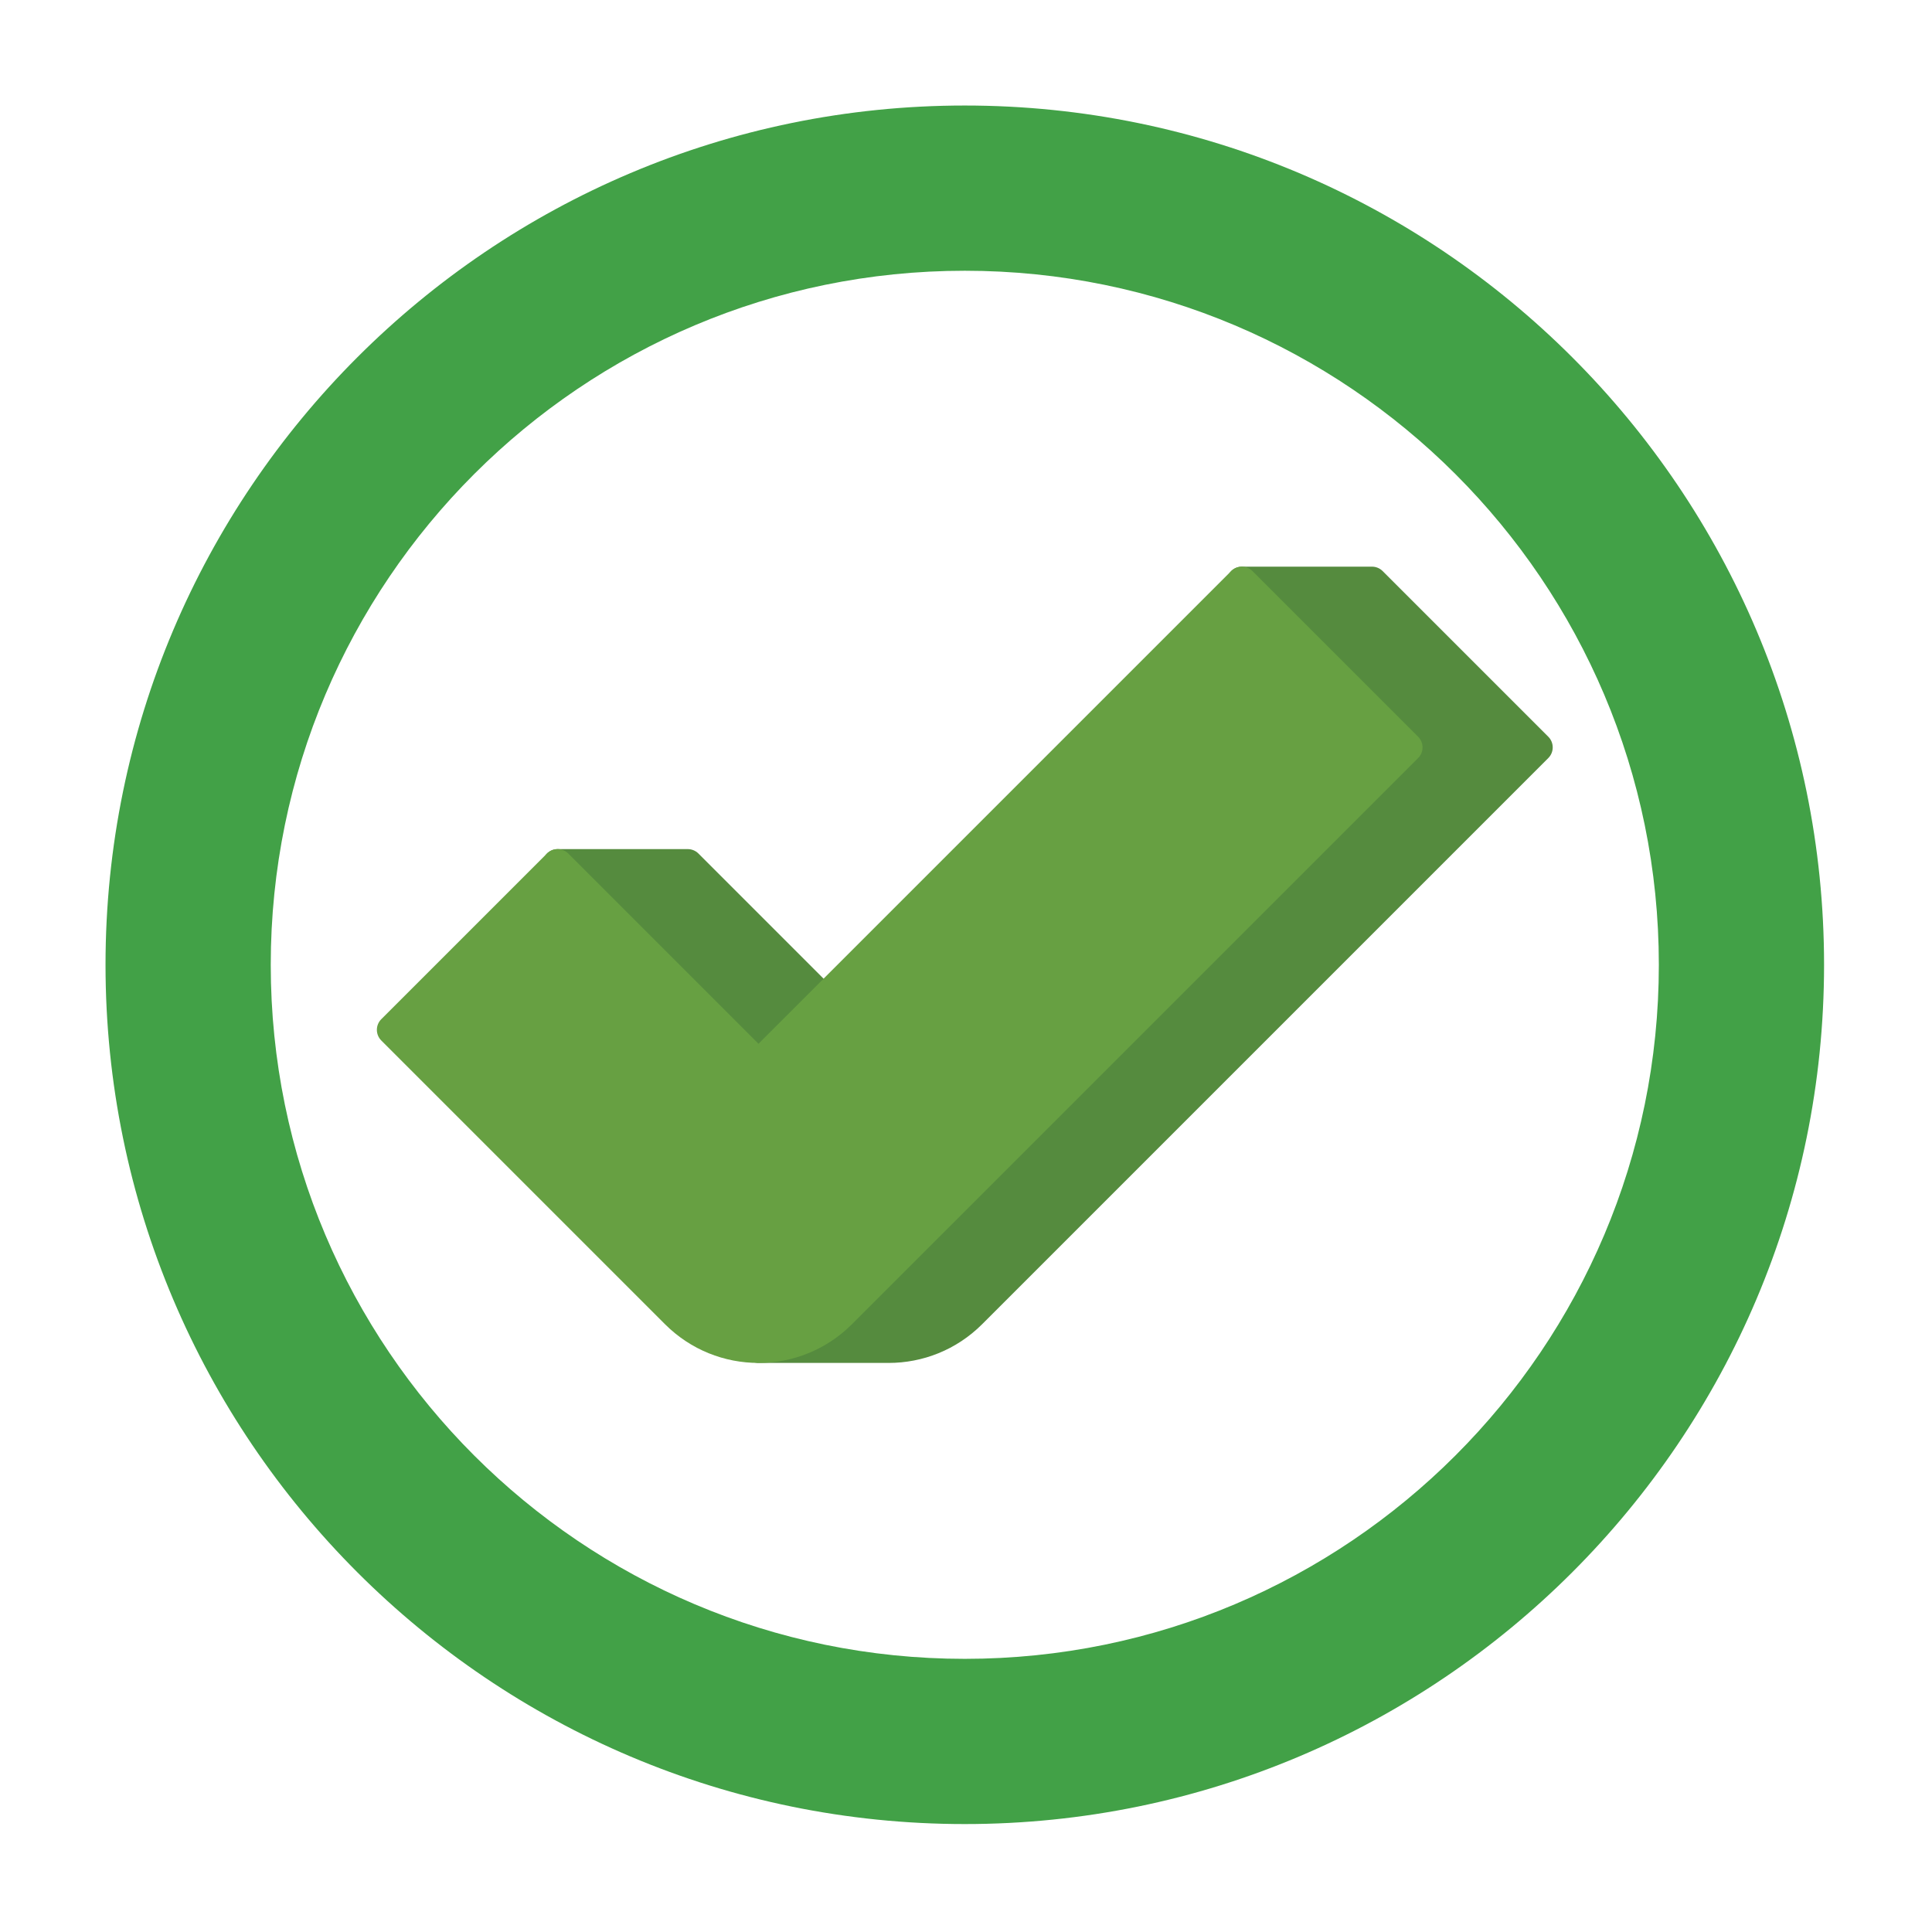 <?xml version="1.0" encoding="UTF-8" standalone="no"?><!DOCTYPE svg PUBLIC "-//W3C//DTD SVG 1.1//EN" "http://www.w3.org/Graphics/SVG/1.1/DTD/svg11.dtd"><svg width="100%" height="100%" viewBox="0 0 267 267" version="1.1" xmlns="http://www.w3.org/2000/svg" xmlns:xlink="http://www.w3.org/1999/xlink" xml:space="preserve" xmlns:serif="http://www.serif.com/" style="fill-rule:evenodd;clip-rule:evenodd;stroke-linejoin:round;stroke-miterlimit:2;"><path d="M104.822,184.189c3.61,-0 7.219,-1.377 9.973,-4.132c0,0 76.77,-76.769 76.77,-76.769l-21.421,-21.42c-0.596,-0.596 -0.774,-1.492 -0.451,-2.271c0.322,-0.778 1.082,-1.286 1.924,-1.286l17.99,0c0.552,0 1.082,0.22 1.473,0.611l22.893,22.893c0.814,0.814 0.814,2.133 0,2.946c0,0 -78.242,78.243 -78.242,78.243c-3.568,3.567 -8.244,5.351 -12.92,5.351l-17.989,0c-1.151,0 -2.084,-0.932 -2.084,-2.083c0,-1.151 0.933,-2.083 2.084,-2.083Zm10.467,-44.52c0.814,-0.814 0.814,-2.133 0,-2.946l-18.766,-18.767c-0.391,-0.391 -0.921,-0.61 -1.473,-0.61l-17.99,-0c-0.842,-0 -1.602,0.507 -1.924,1.286c-0.323,0.778 -0.145,1.674 0.451,2.27l27.762,27.762c0.39,0.39 0.92,0.61 1.473,0.61c0.552,-0 1.082,-0.22 1.473,-0.61l8.994,-8.995Z" style="fill:#558b3e;"/><path d="M133.333,14.583c-65.539,0 -118.75,53.21 -118.75,118.75c0,65.54 53.211,118.75 118.75,118.75c65.54,0 118.75,-53.21 118.75,-118.75c0,-65.54 -53.21,-118.75 -118.75,-118.75Zm0,22.834c52.938,-0 95.917,42.978 95.917,95.916c0,52.938 -42.979,95.917 -95.917,95.917c-52.937,-0 -95.916,-42.979 -95.916,-95.917c-0,-52.938 42.979,-95.916 95.916,-95.916Z" style="fill:#42a147;"/><path d="M104.822,144.244l-26.288,-26.288c-0.814,-0.814 -2.133,-0.814 -2.947,-0l-22.893,22.893c-0.814,0.814 -0.814,2.133 -0,2.947l39.208,39.208c7.135,7.135 18.704,7.135 25.84,-0c-0,-0 78.242,-78.243 78.242,-78.243c0.814,-0.813 0.814,-2.132 0,-2.946l-22.893,-22.893c-0.814,-0.814 -2.133,-0.814 -2.947,-0l-65.322,65.322Z" style="fill:#67a042;"/></svg>